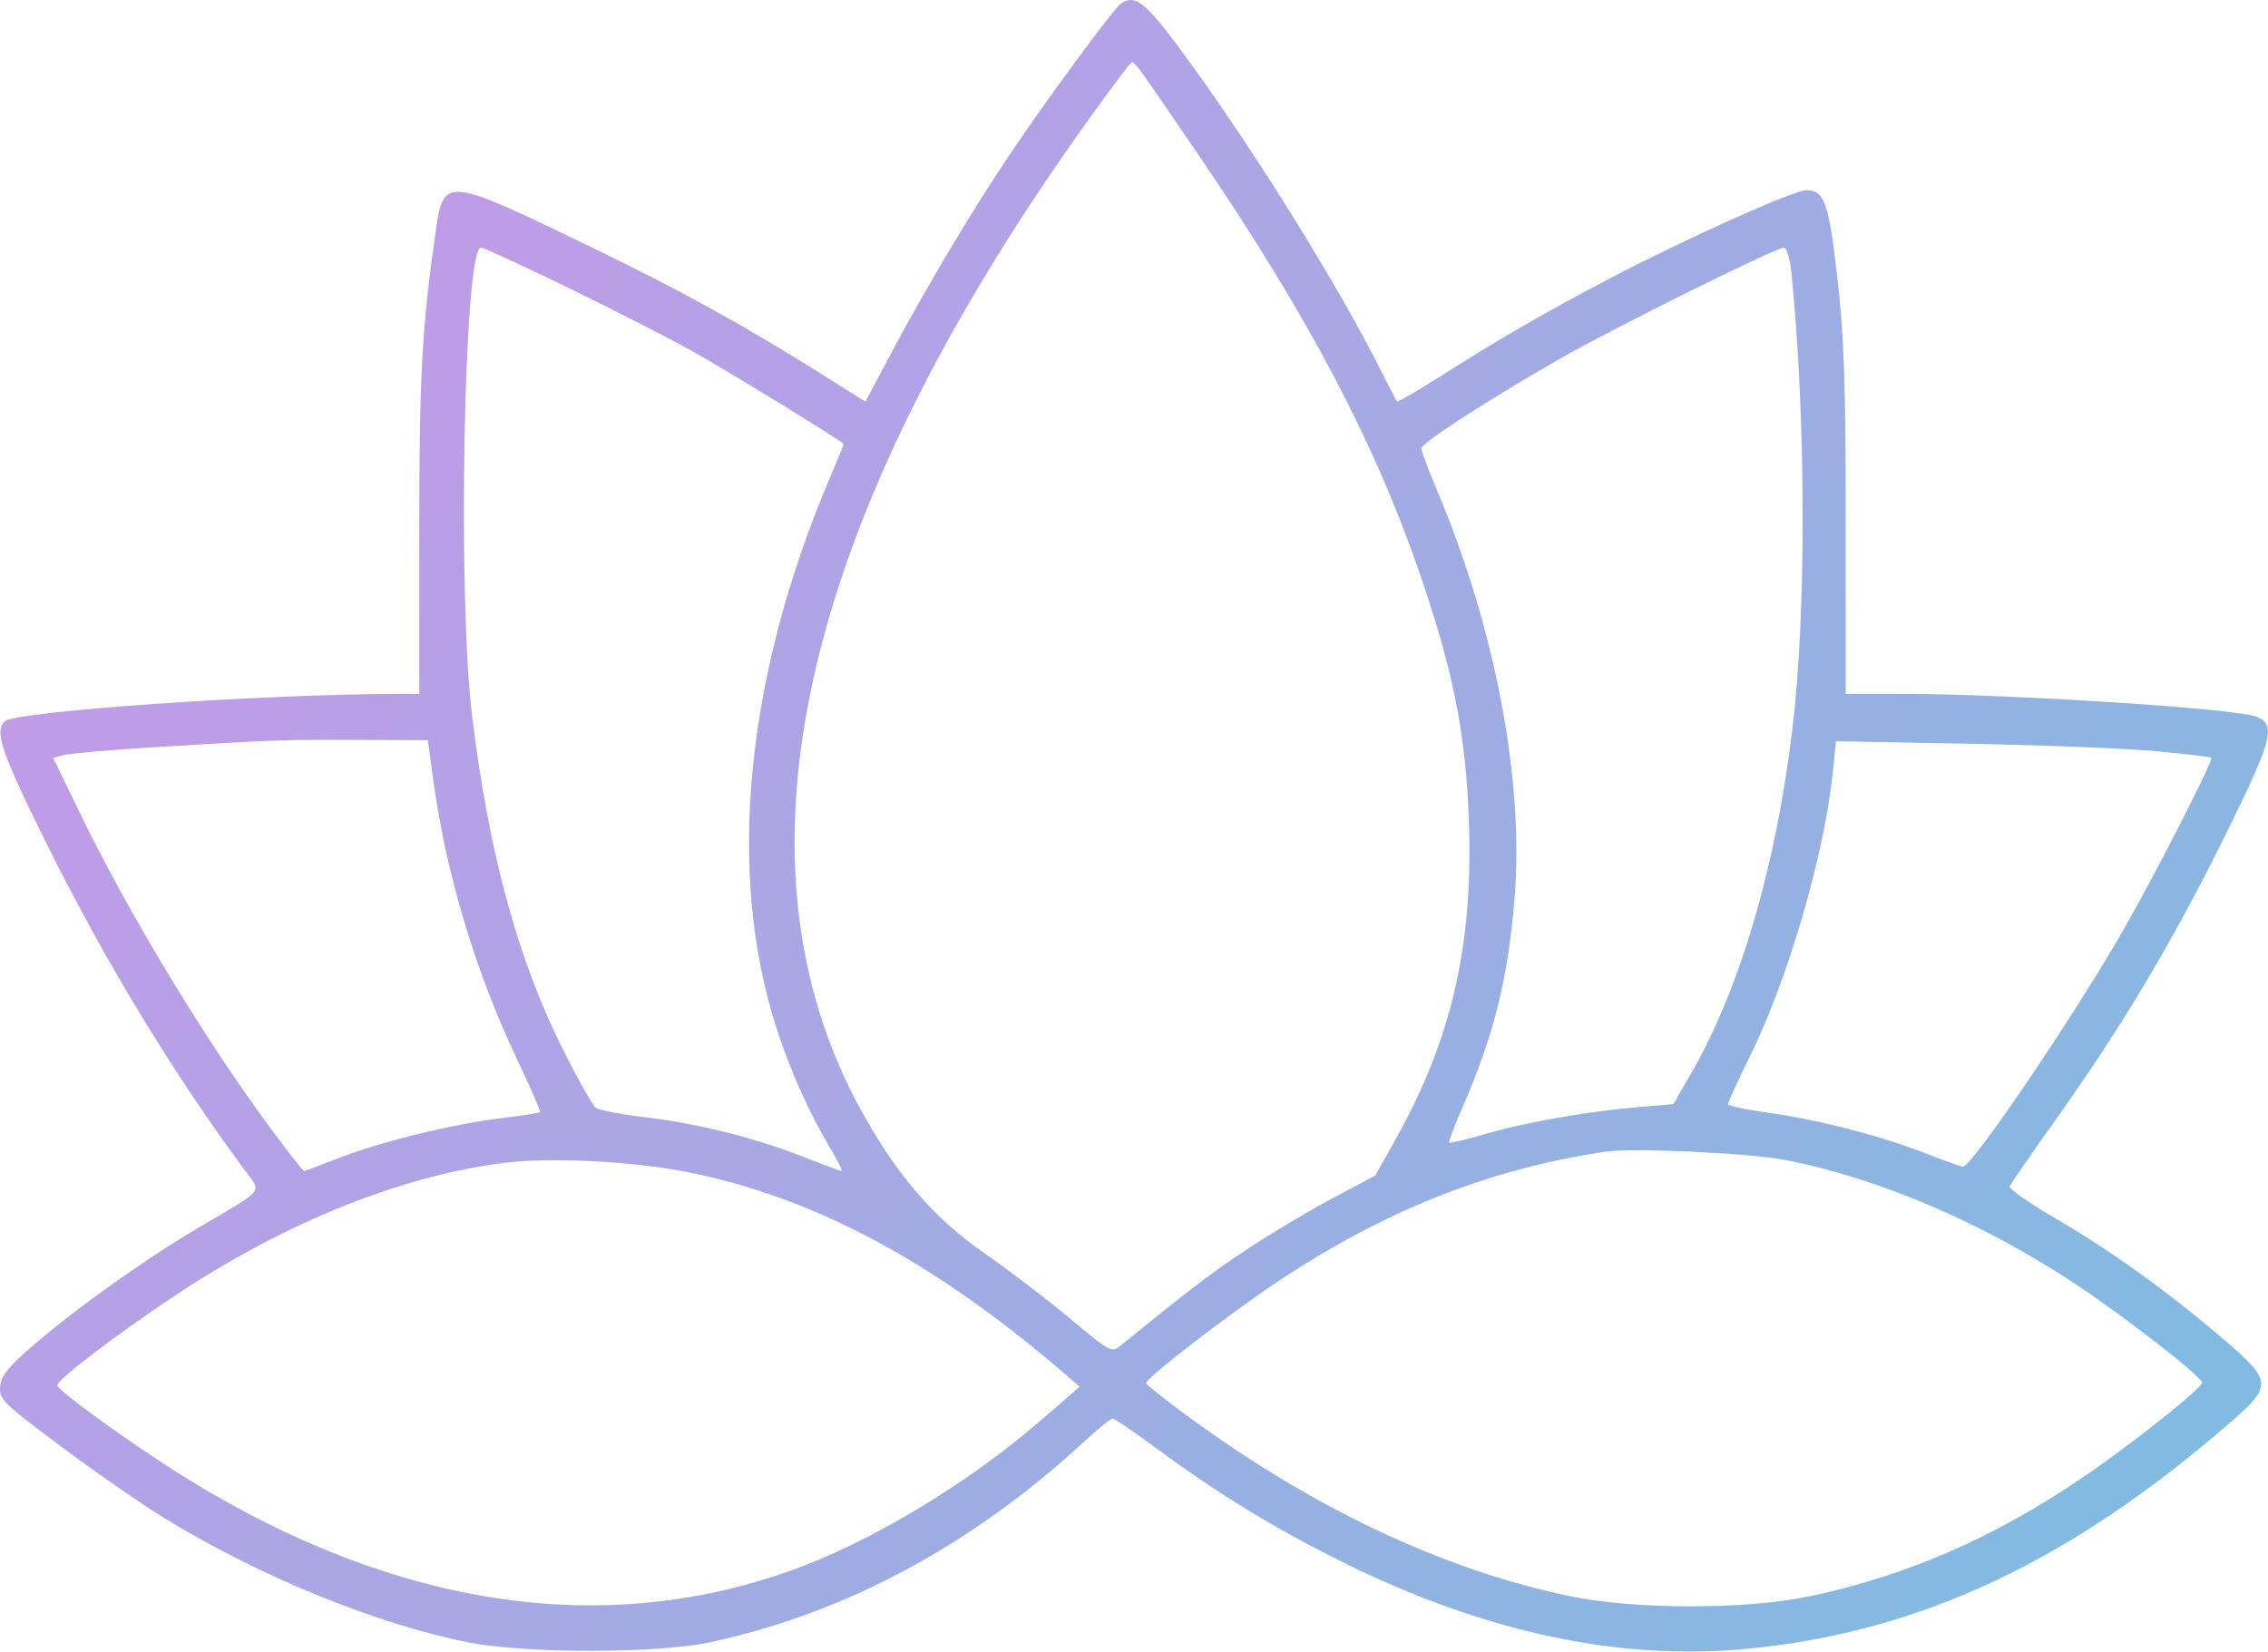 <svg width="195" height="142" viewBox="0 0 195 142" fill="none" xmlns="http://www.w3.org/2000/svg">
<path fill-rule="evenodd" clip-rule="evenodd" d="M96.38 0.303C95.77 0.709 89.904 8.672 86.798 13.309C83.476 18.268 79.717 24.565 76.708 30.212L74.406 34.533L70.701 32.205C64.076 28.041 58.726 25.082 51.331 21.492C38.164 15.099 38.143 15.097 37.441 20.022C36.275 28.209 36.049 32.372 36.049 45.696V59.657L33.947 59.663C22.366 59.697 1.463 61.155 0.44 62C-0.537 62.805 0.105 64.686 4.092 72.711C9.037 82.663 15.048 92.555 21.061 100.634C22.509 102.578 22.85 102.152 17.162 105.5C12.596 108.187 6.771 112.319 3.035 115.52C0.736 117.489 0.109 118.251 0.017 119.188C-0.093 120.304 0.198 120.594 5.175 124.315C8.076 126.484 12.083 129.264 14.079 130.492C22.221 135.501 32.269 139.614 40.251 141.207C45.141 142.183 56.529 142.177 61.074 141.197C72.667 138.696 83.493 132.897 93.128 124.028C94.362 122.891 95.501 121.962 95.659 121.962C95.817 121.962 97.427 123.055 99.238 124.391C104.756 128.463 109.518 131.377 115.494 134.337C127.54 140.304 139.117 142.797 150.052 141.778C164.959 140.39 177.981 134.298 191.839 122.23C195.406 119.123 195.366 118.728 191.118 115.096C186.385 111.049 181.465 107.514 176.756 104.778C174.502 103.468 172.72 102.22 172.796 102.004C172.872 101.788 174.502 99.417 176.418 96.736C182.594 88.094 187.095 80.505 191.959 70.532C195.438 63.399 195.693 62.245 193.929 61.599C192.051 60.91 172.883 59.677 163.852 59.664L158.694 59.657V44.936C158.694 33.059 158.556 29.003 157.981 23.946C157.237 17.406 156.862 16.347 155.291 16.35C154.233 16.351 144.873 20.555 138.533 23.875C132.933 26.808 129.253 28.933 123.842 32.356C121.855 33.614 120.178 34.587 120.116 34.519C120.054 34.45 119.382 33.16 118.623 31.653C115.091 24.637 108.282 13.644 102.554 5.711C98.587 0.216 97.689 -0.57 96.38 0.303ZM97.996 5.996C98.28 6.362 100.551 9.652 103.041 13.309C112.547 27.265 118.272 38.149 122.24 49.808C124.982 57.864 126.017 63.157 126.291 70.51C126.687 81.198 124.82 89.343 120.003 97.936L118.245 101.074L114.59 103.015C112.58 104.083 109.301 106.035 107.305 107.353C104.197 109.405 102.404 110.77 96.422 115.636C95.559 116.338 95.553 116.335 91.975 113.346C90.005 111.699 86.72 109.193 84.677 107.777C80.348 104.778 77.196 101.148 74.132 95.634C62.112 74.009 68.787 44.821 93.673 10.175C95.587 7.51 97.226 5.331 97.315 5.331C97.405 5.331 97.711 5.63 97.996 5.996ZM49.039 24.833C53.032 26.782 57.76 29.2 59.546 30.207C63.087 32.202 72.537 38.009 72.537 38.19C72.537 38.252 72.037 39.475 71.426 40.907C64.061 58.17 62.418 75.17 66.818 88.567C68.009 92.191 69.574 95.675 71.367 98.692C72.019 99.789 72.467 100.687 72.363 100.687C72.259 100.687 70.841 100.16 69.211 99.516C65.011 97.858 60.053 96.606 55.572 96.074C53.45 95.822 51.493 95.449 51.224 95.246C50.956 95.043 49.723 92.865 48.486 90.408C44.54 82.569 42.043 73.444 40.591 61.557C39.323 51.178 39.888 21.284 41.351 21.288C41.587 21.289 45.046 22.884 49.039 24.833ZM154.047 23.661C155.282 36.146 155.307 52.781 154.107 62.697C152.673 74.545 149.627 84.924 145.445 92.207L143.879 94.933L140.971 95.177C136.589 95.544 131.269 96.472 127.808 97.473C126.106 97.965 124.658 98.313 124.592 98.247C124.525 98.181 125.058 96.78 125.776 95.133C128.443 89.017 129.655 84.141 130.219 77.256C131.053 67.081 128.541 53.911 123.498 42.022C122.787 40.346 122.206 38.788 122.206 38.56C122.206 38.092 127.938 34.385 134.241 30.777C138.752 28.196 152.685 21.29 153.388 21.288C153.629 21.287 153.914 22.311 154.047 23.661ZM37.252 67.065C38.343 75.109 40.906 83.634 44.493 91.155C45.63 93.54 46.501 95.55 46.428 95.622C46.355 95.695 44.849 95.928 43.082 96.141C38.926 96.641 32.587 98.201 29.066 99.59C27.537 100.194 26.222 100.687 26.143 100.687C26.065 100.687 24.886 99.191 23.523 97.363C17.854 89.759 11.21 78.817 6.971 70.105L4.568 65.166L5.5 64.915C6.012 64.776 9.571 64.471 13.408 64.237C23.541 63.618 24.379 63.588 30.878 63.618L36.788 63.646L37.252 67.065ZM185.43 64.591C187.947 64.829 190.064 65.079 190.134 65.149C190.329 65.343 185.458 74.886 182.662 79.792C178.485 87.118 169.555 100.307 168.771 100.307C168.598 100.307 167.146 99.789 165.543 99.156C161.784 97.672 156.187 96.232 151.934 95.656C150.083 95.406 148.569 95.078 148.569 94.928C148.569 94.779 149.427 92.911 150.476 90.778C153.765 84.091 156.863 73.448 157.588 66.35L157.855 63.734L169.354 63.947C175.679 64.065 182.913 64.355 185.43 64.591ZM153.536 99.741C161.557 101.299 170.648 105.201 178.586 110.495C182.764 113.28 189.147 118.244 189.34 118.857C189.466 119.259 183.296 124.163 178.981 127.09C171.445 132.204 163.961 135.462 155.694 137.228C150.114 138.42 140.494 138.409 134.814 137.205C123.865 134.885 112.703 129.582 101.776 121.512C99.989 120.192 98.532 119.027 98.537 118.922C98.558 118.468 105.437 113.154 109.677 110.316C118.955 104.105 128.018 100.497 138.062 99.018C140.436 98.669 150.414 99.135 153.536 99.741ZM58.973 100.747C69.783 102.867 80.142 108.358 91.215 117.839L92.833 119.226L89.467 122.139C83.153 127.604 74.812 132.611 67.952 135.054C51.704 140.839 34.016 138.157 16.212 127.21C11.779 124.485 4.917 119.558 4.932 119.112C4.948 118.584 9.986 114.75 15.226 111.278C24.658 105.028 34.703 101.016 43.567 99.958C47.44 99.496 54.415 99.853 58.973 100.747Z" fill="url(#paint0_linear_251_696)" fill-opacity="0.8"/>
<defs>
<linearGradient id="paint0_linear_251_696" x1="29.802" y1="11.799" x2="194.238" y2="127.599" gradientUnits="userSpaceOnUse">
<stop stop-color="#B381E0"/>
<stop offset="1" stop-color="#5FABD9"/>
</linearGradient>
</defs>
</svg>
